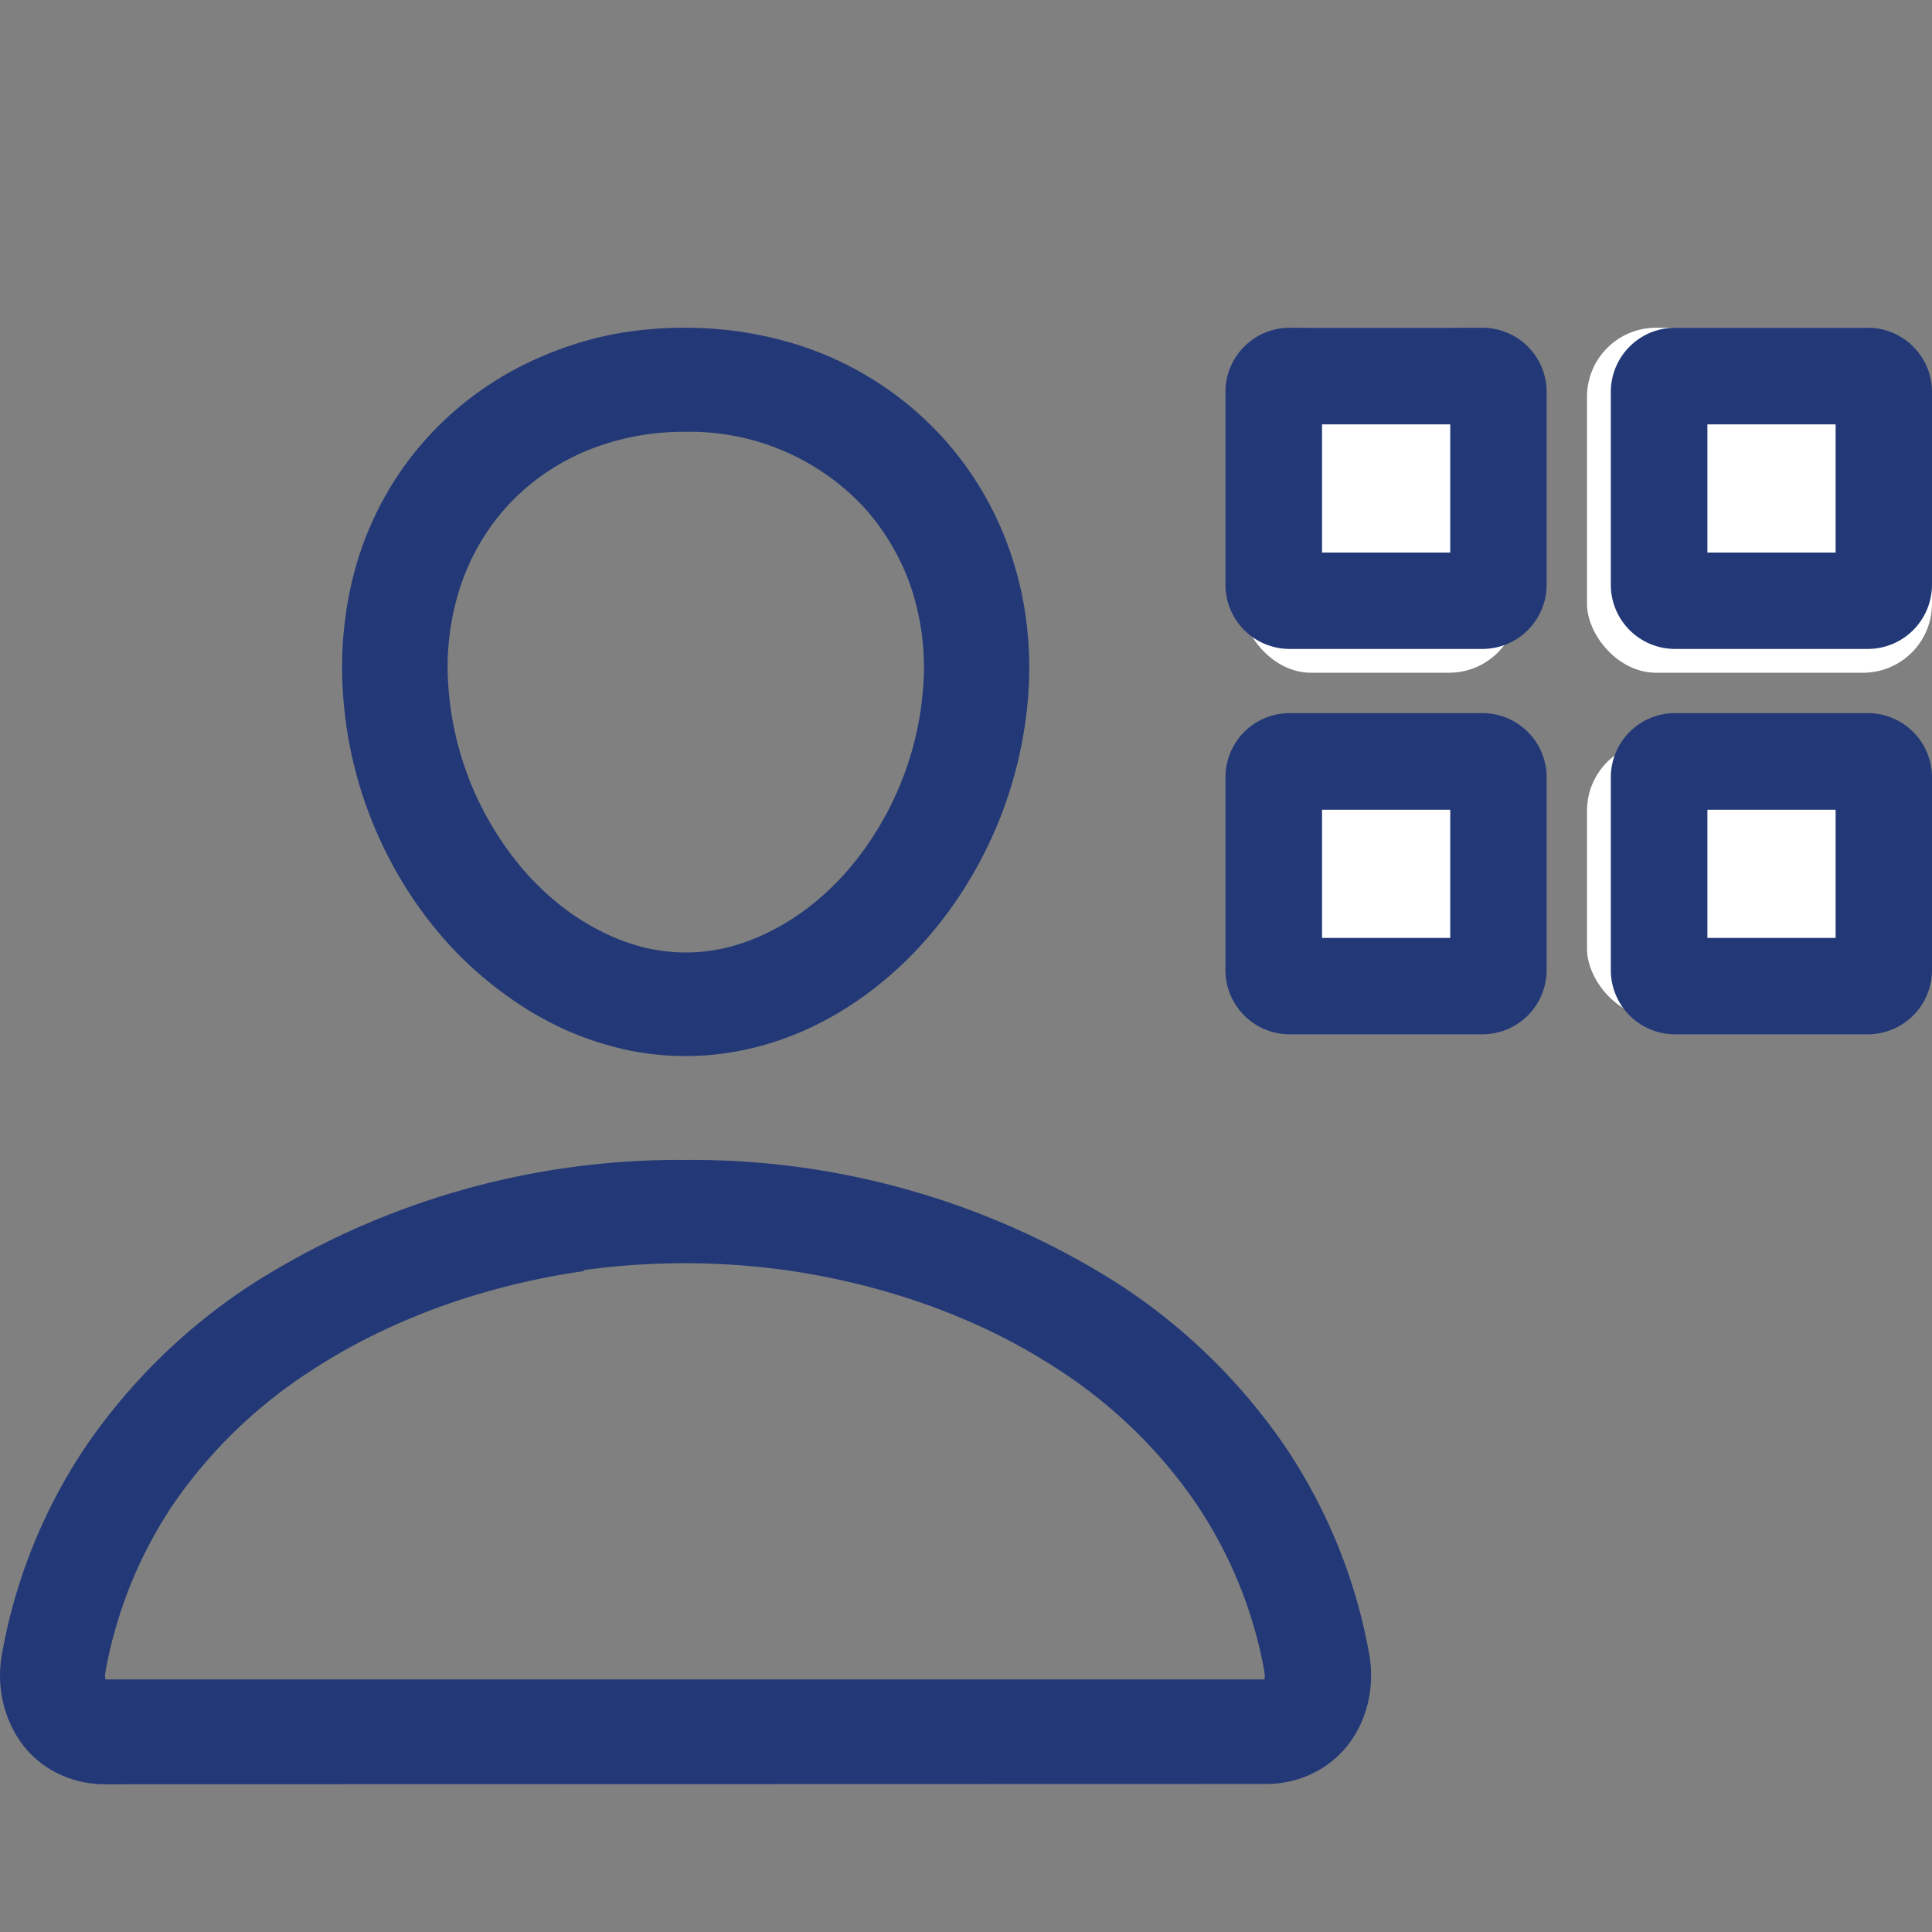<svg id="icon_eigentuemer" xmlns="http://www.w3.org/2000/svg" width="28" height="28" viewBox="0 0 28 28">
  <rect x="0" y="0" width="28" height="28" fill="#808080" stroke="none"/>
  <rect id="Rechteck_2145" data-name="Rechteck 2145" width="28" height="28" fill="none"/>
  <path id="Icon_MeinProfil" d="M1.529,21.109a1.549,1.549,0,0,1-.659-.141,1.445,1.445,0,0,1-.5-.379A1.533,1.533,0,0,1,.181,20.3a1.618,1.618,0,0,1-.126-.335A1.7,1.7,0,0,1,0,19.595a1.8,1.8,0,0,1,.029-.382,7.847,7.847,0,0,1,1.243-3.044,8.586,8.586,0,0,1,2.392-2.316A11.507,11.507,0,0,1,9.93,12.061,11.507,11.507,0,0,1,16.2,13.852a8.589,8.589,0,0,1,2.392,2.315,7.849,7.849,0,0,1,1.248,3.043,1.794,1.794,0,0,1,.029.382,1.7,1.7,0,0,1-.052.365,1.62,1.62,0,0,1-.126.335,1.53,1.53,0,0,1-.194.293,1.446,1.446,0,0,1-.5.379,1.55,1.55,0,0,1-.659.141Zm6.94-7.438a10.465,10.465,0,0,0-1.416.3,9.713,9.713,0,0,0-1.329.482,8.662,8.662,0,0,0-1.213.66A7.078,7.078,0,0,0,2.545,17a6.362,6.362,0,0,0-1.017,2.476.252.252,0,0,0,0,.114H18.323a.244.244,0,0,0,0-.106v-.011A6.362,6.362,0,0,0,17.306,17a7.079,7.079,0,0,0-1.966-1.9,8.661,8.661,0,0,0-1.208-.66,9.717,9.717,0,0,0-1.33-.482,10.466,10.466,0,0,0-1.416-.3,10.739,10.739,0,0,0-2.931,0ZM9,10.447a4.444,4.444,0,0,1-.884-.308,4.9,4.9,0,0,1-.81-.486,5.4,5.4,0,0,1-.73-.639,5.8,5.8,0,0,1-.615-.775,6.035,6.035,0,0,1-.989-2.907A5.492,5.492,0,0,1,5,4.234a5.049,5.049,0,0,1,.231-1.013,4.8,4.8,0,0,1,.427-.913A4.683,4.683,0,0,1,7,.885,4.836,4.836,0,0,1,7.874.406,5.091,5.091,0,0,1,8.857.1,5.525,5.525,0,0,1,9.935,0a5.426,5.426,0,0,1,1.073.106,5.064,5.064,0,0,1,.982.3,4.863,4.863,0,0,1,.872.483,4.747,4.747,0,0,1,1.343,1.431,4.828,4.828,0,0,1,.429.913,5.013,5.013,0,0,1,.238,1.01A5.369,5.369,0,0,1,14.9,5.335a6.081,6.081,0,0,1-1,2.905,5.807,5.807,0,0,1-.615.775,5.394,5.394,0,0,1-.724.641,4.9,4.9,0,0,1-.81.485,4.436,4.436,0,0,1-.884.307,4.112,4.112,0,0,1-1.868,0ZM8.495,1.785a3.308,3.308,0,0,0-.6.327,3.163,3.163,0,0,0-.925.985,3.3,3.3,0,0,0-.293.636,3.757,3.757,0,0,0-.178,1.49,4.572,4.572,0,0,0,.714,2.133,4.312,4.312,0,0,0,.434.571,3.923,3.923,0,0,0,.505.468,3.436,3.436,0,0,0,.561.353,2.952,2.952,0,0,0,.6.228,2.545,2.545,0,0,0,1.249,0,2.949,2.949,0,0,0,.6-.228,3.429,3.429,0,0,0,.561-.353,3.922,3.922,0,0,0,.505-.468,4.315,4.315,0,0,0,.434-.571,4.543,4.543,0,0,0,.347-.649,4.592,4.592,0,0,0,.368-1.483,3.676,3.676,0,0,0-.18-1.478,3.327,3.327,0,0,0-.3-.636,3.235,3.235,0,0,0-.415-.548A3.449,3.449,0,0,0,9.937,1.508a3.736,3.736,0,0,0-1.442.276Z" transform="translate(0.001 4.75)" fill="#233977"/>
  <g id="Gruppe_433" data-name="Gruppe 433" transform="translate(-428.24 -784.25)">
    <rect id="Rechteck_2206" data-name="Rechteck 2206" width="4" height="5" rx="1" transform="translate(446.24 789)" fill="#fff"/>
    <path id="Rechteck_2206_-_Kontur" data-name="Rechteck 2206 - Kontur" d="M1.4,1.4V3.258H3.258V1.4H1.4M.931,0H3.724a.931.931,0,0,1,.931.931V3.724a.931.931,0,0,1-.931.931H.931A.931.931,0,0,1,0,3.724V.931A.931.931,0,0,1,.931,0Z" transform="translate(446 789)" fill="#233977"/>
    <rect id="Rechteck_2209" data-name="Rechteck 2209" width="4" height="4" rx="1" transform="translate(446.24 795)" fill="#fff"/>
    <path id="Rechteck_2209_-_Kontur" data-name="Rechteck 2209 - Kontur" d="M1.4,1.4V3.258H3.258V1.4H1.4M.931,0H3.724a.931.931,0,0,1,.931.931V3.724a.931.931,0,0,1-.931.931H.931A.931.931,0,0,1,0,3.724V.931A.931.931,0,0,1,.931,0Z" transform="translate(446 794.585)" fill="#233977"/>
    <rect id="Rechteck_2207" data-name="Rechteck 2207" width="5" height="5" rx="1" transform="translate(451.24 789)" fill="#fff"/>
    <path id="Rechteck_2207_-_Kontur" data-name="Rechteck 2207 - Kontur" d="M1.4,1.4V3.258H3.258V1.4H1.4M.931,0H3.724a.931.931,0,0,1,.931.931V3.724a.931.931,0,0,1-.931.931H.931A.931.931,0,0,1,0,3.724V.931A.931.931,0,0,1,.931,0Z" transform="translate(451.585 789)" fill="#233977"/>
    <rect id="Rechteck_2208" data-name="Rechteck 2208" width="5" height="4" rx="1" transform="translate(451.24 795)" fill="#fff"/>
    <path id="Rechteck_2208_-_Kontur" data-name="Rechteck 2208 - Kontur" d="M1.4,1.4V3.258H3.258V1.4H1.4M.931,0H3.724a.931.931,0,0,1,.931.931V3.724a.931.931,0,0,1-.931.931H.931A.931.931,0,0,1,0,3.724V.931A.931.931,0,0,1,.931,0Z" transform="translate(451.585 794.585)" fill="#233977"/>
  </g>
</svg>
